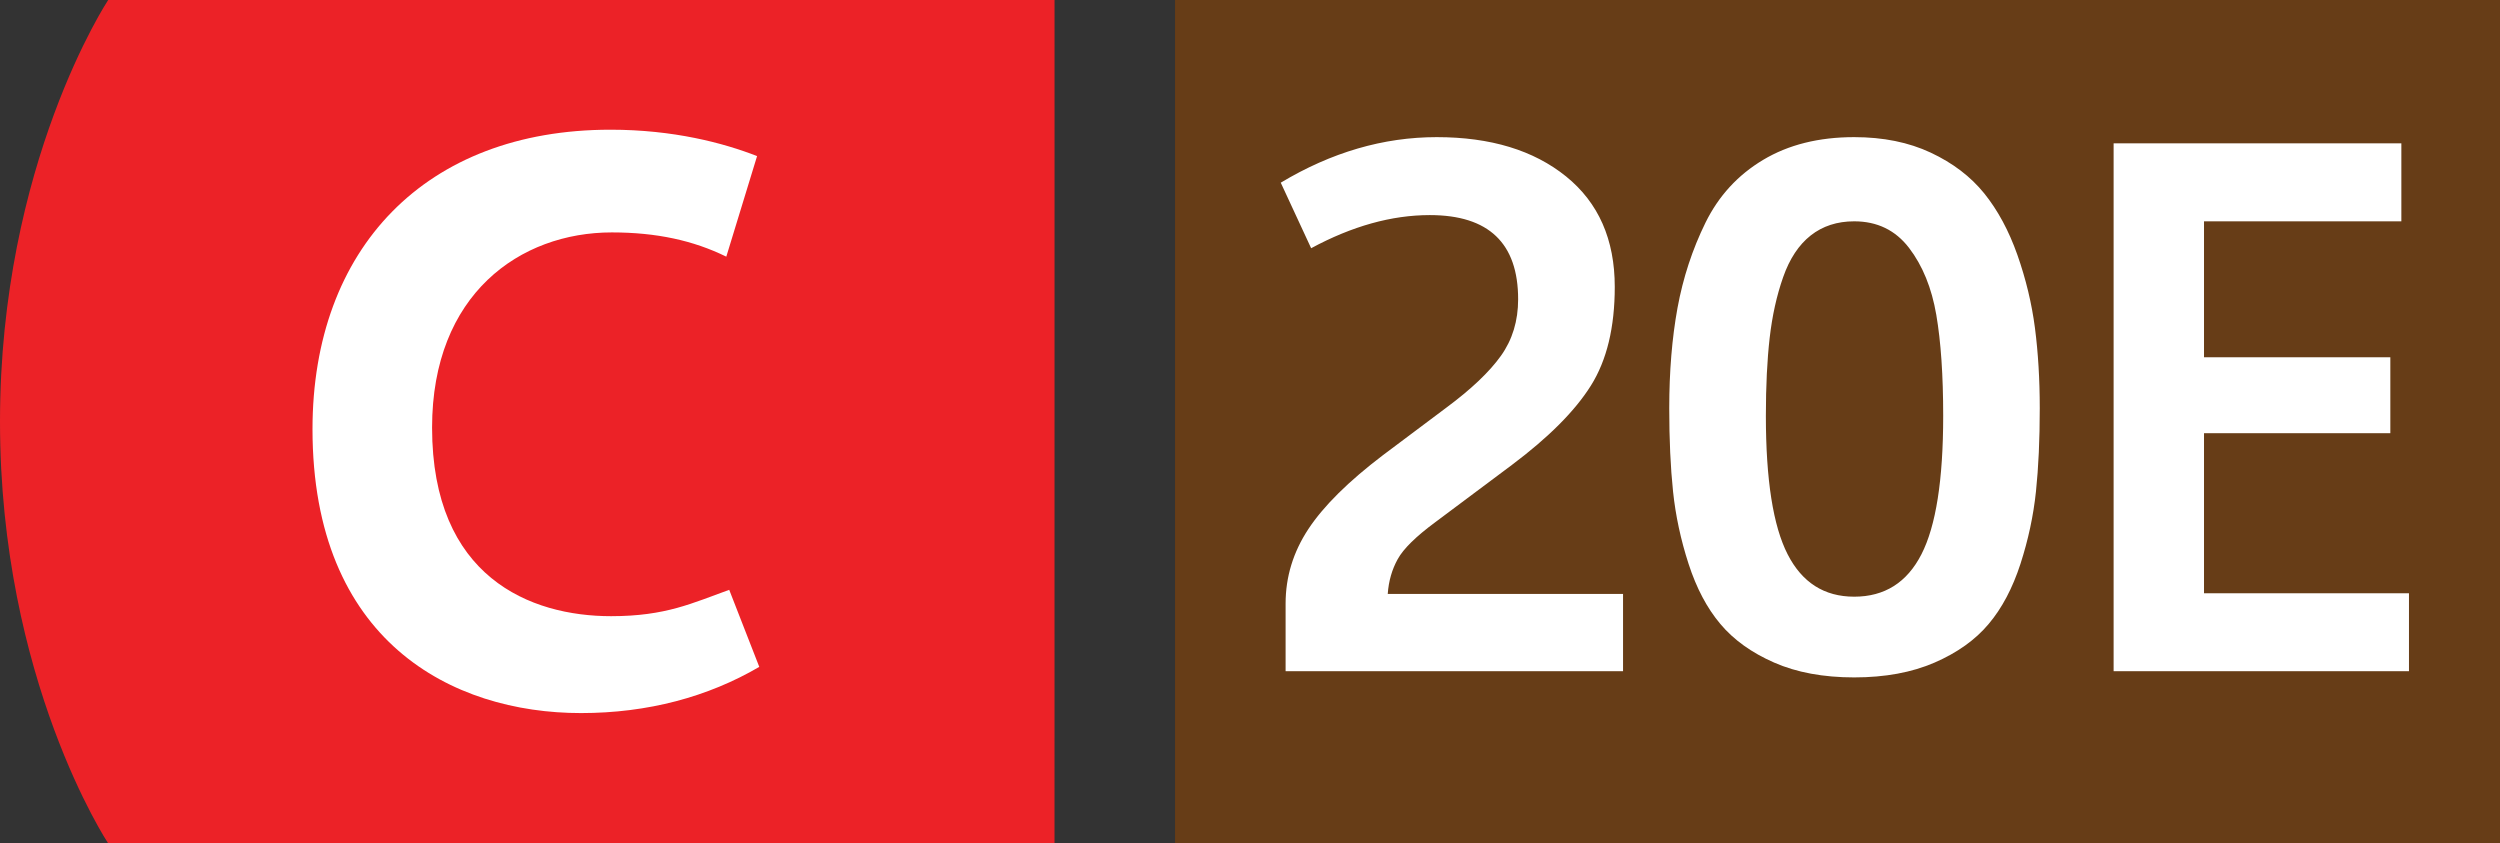 <svg xmlns="http://www.w3.org/2000/svg" viewBox="0 0 83 28" enable-background="new 0 0 83 28"><rect x="0" y="0" width="83" height="28" fill="#333333" stroke="none"/><g><g><path d="M35.011 0h-31.419s-3.592 5.425-3.592 14c0 8.577 3.592 14 3.592 14h31.418" fill="#EC2227"/><path d="M20.266 4.306c2.093 0 3.75.439 4.869.876l-1.022 3.339c-1.094-.537-2.315-.805-3.801-.805-3.045 0-5.967 2.047-5.967 6.48 0 4.97 3.263 6.261 5.943 6.261 1.828 0 2.702-.439 3.922-.875l.998 2.558c-1.704.997-3.702 1.534-5.918 1.534-4.29 0-8.915-2.388-8.915-9.427.001-5.993 3.749-9.941 9.891-9.941z" fill="#fff"/></g><path fill="#673D17" d="M39.011 0h44.8v28h-44.8z"/><g fill="#fff"><path d="M42.682 22.284v-2.245c0-.886.252-1.71.756-2.475.504-.763 1.328-1.58 2.474-2.451l2.108-1.58c.824-.611 1.428-1.184 1.81-1.719.382-.534.572-1.16.572-1.878 0-1.863-.978-2.795-2.932-2.795-1.269 0-2.582.367-3.94 1.1l-1.009-2.176c1.681-1.008 3.406-1.512 5.178-1.512 1.787 0 3.219.435 4.296 1.306 1.076.871 1.615 2.093 1.615 3.665 0 1.345-.264 2.437-.791 3.276-.526.84-1.401 1.718-2.623 2.635l-2.543 1.901c-.642.474-1.058.882-1.248 1.226-.191.344-.302.729-.332 1.157h7.812v2.565h-11.203zM64.228 21.998c-.756.328-1.646.492-2.669.492s-1.909-.164-2.657-.492c-.749-.328-1.345-.756-1.787-1.283-.443-.526-.794-1.191-1.054-1.993s-.432-1.604-.516-2.405-.126-1.722-.126-2.761c0-1.222.092-2.333.274-3.333.184-1 .493-1.943.929-2.83.435-.885 1.072-1.581 1.912-2.084s1.848-.756 3.024-.756c.962 0 1.81.171 2.543.515s1.324.794 1.775 1.352c.45.558.816 1.237 1.1 2.039.282.802.478 1.612.584 2.428.106.817.16 1.707.16 2.669 0 1.039-.042 1.959-.126 2.761s-.256 1.604-.515 2.405c-.261.802-.611 1.467-1.055 1.993-.441.527-1.041.955-1.796 1.283zm-2.669-2.188c1.008 0 1.753-.469 2.233-1.408.481-.939.722-2.471.722-4.594 0-1.344-.076-2.463-.229-3.356-.153-.893-.455-1.634-.905-2.222-.451-.588-1.058-.882-1.821-.882-.565 0-1.046.157-1.443.469-.397.313-.702.775-.916 1.386-.215.611-.363 1.283-.447 2.016-.084.733-.126 1.597-.126 2.589 0 2.123.241 3.654.722 4.594.48.939 1.216 1.408 2.21 1.408zM70.172 22.284v-17.525h9.553v2.589h-6.552v4.513h6.186v2.521h-6.186v5.314h6.805v2.589h-9.806z"/></g><g fill="none"><path d="M.09 28v-.108l.138-.134c.332-.315.483-.483.483-.68 0-.132-.062-.254-.256-.254-.118 0-.216.061-.276.11l-.056-.124c.088-.074.218-.132.366-.132.28 0 .398.192.398.378 0 .24-.174.434-.448.697l-.101.097v.005h.582v.145h-.83zM1.981 27.336c0 .442-.166.687-.452.687-.254 0-.428-.238-.432-.668 0-.438.19-.676.454-.676.272 0 .43.244.43.657zm-.705.02c0 .338.104.529.264.529.178 0 .264-.21.264-.541 0-.32-.08-.53-.264-.53-.152 0-.264.189-.264.542zM2.899 27.368h-.522v.486h.584v.146h-.76v-1.348h.729v.146h-.553v.426h.522v.144z"/></g></g></svg>